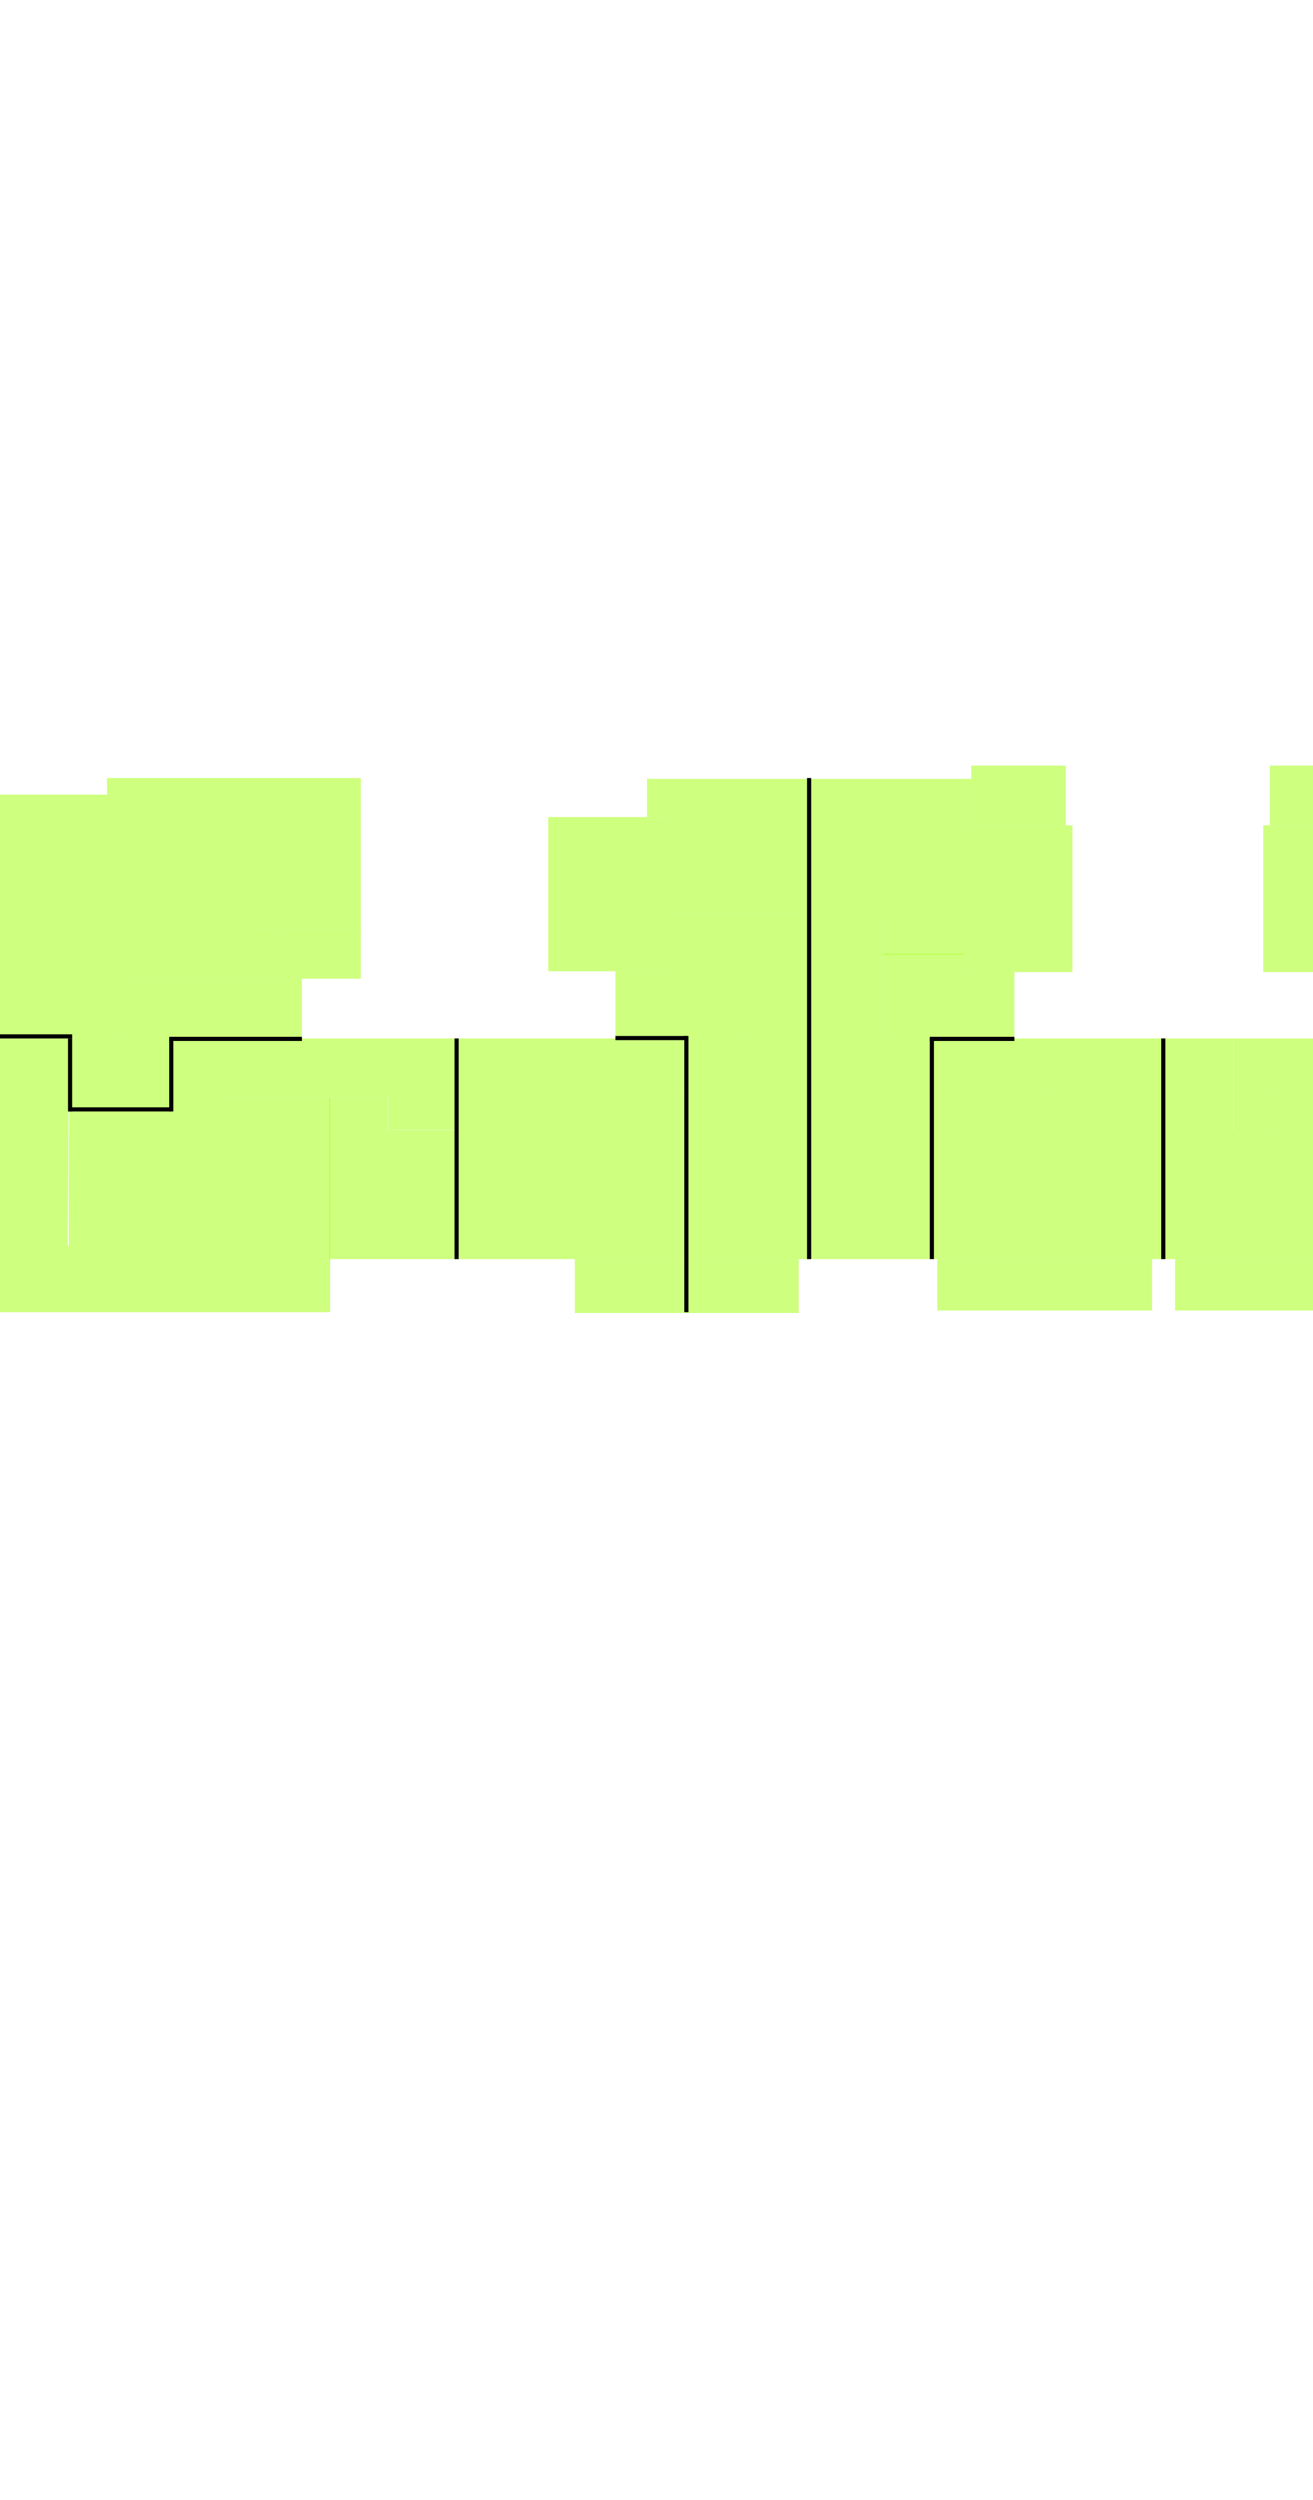 <svg class="round-bti__foreground-svg-90" viewBox="0 0 1583 3014" fill="none" xmlns="http://www.w3.org/2000/svg">
  <g>
    <g class="entrance 1">
      <g class="apartment" data-apartment-id="29">
        <rect width="147" height="266" transform="matrix(-1 0 0 1 975 1252)" fill="#9EFF00" fill-opacity="0.5"/>
        <rect width="135" height="65" transform="matrix(-1 0 0 1 963 1518)" fill="#9EFF00" fill-opacity="0.5"/>
        <rect x="806" y="939" width="169" height="162" fill="#9EFF00" fill-opacity="0.5"/>
        <rect x="806" y="1101" width="85" height="50" fill="#9EFF00" fill-opacity="0.5"/>
        <rect x="891" y="1101" width="84" height="95" fill="#9EFF00" fill-opacity="0.5"/>
        <rect x="891" y="1196" width="84" height="56" fill="#9EFF00" fill-opacity="0.5"/>
        <rect x="806" y="1151" width="85" height="101" fill="#9EFF00" fill-opacity="0.5"/>
        <rect x="742" y="1171" width="64" height="81" fill="#9EFF00" fill-opacity="0.5"/>
        <rect x="661" y="985" width="145" height="186" fill="#9EFF00" fill-opacity="0.5"/>
        <rect x="780" y="939" width="26" height="46" fill="#9EFF00" fill-opacity="0.5"/>
      </g>
      <g class="apartment" data-apartment-id="30">
        <rect x="553" y="1362" width="132" height="156" fill="#9EFF00" fill-opacity="0.5"/>
        <rect x="553" y="1252" width="84" height="110" fill="#9EFF00" fill-opacity="0.5"/>
        <rect x="685" y="1315" width="143" height="203" fill="#9EFF00" fill-opacity="0.5"/>
        <rect x="693" y="1518" width="135" height="65" fill="#9EFF00" fill-opacity="0.5"/>
        <rect x="713" y="1252" width="115" height="63" fill="#9EFF00" fill-opacity="0.5"/>
        <rect x="637" y="1252" width="48" height="110" fill="#9EFF00" fill-opacity="0.5"/>
        <rect x="685" y="1252" width="28" height="63" fill="#9EFF00" fill-opacity="0.5"/>
      </g>
      <g class="apartment" data-apartment-id="31">
        <path d="M0 1417V1582H133H266V1542V1502H173.9H81.8L82.5 1377L83.3 1252H41.6H0V1417Z" fill="#9EFF00" fill-opacity="0.5"/>
        <path d="M207.449 1336.19C166.266 1336.92 124.821 1335.29 83.665 1336.32C82.701 1394.52 83.087 1425.22 83.028 1502C144.019 1502 205.009 1502 266 1502C266 1418.67 266 1335.33 266 1252C246.483 1252 226.966 1252 207.449 1252C207.449 1280.06 207.449 1308.13 207.449 1336.19Z" fill="#9EFF00" fill-opacity="0.5"/>
        <path d="M266 1582C310 1582 354 1582 398 1582C398 1495.67 398 1409.33 398 1323C354 1323 310 1323 266 1323C266 1409.33 266 1495.67 266 1582Z" fill="#9EFF00" fill-opacity="0.5"/>
        <path d="M266 1323C333.333 1323 400.667 1323 468 1323C468 1299.33 468 1275.67 468 1252C400.667 1252 333.333 1252 266 1252C266 1275.67 266 1299.33 266 1323Z" fill="#9EFF00" fill-opacity="0.5"/>
        <path d="M397 1518C449 1518 501 1518 553 1518C553 1466.09 553 1414.17 553 1362.26C524.529 1362.26 496.058 1362.26 467.587 1362.26C467.587 1349.17 467.587 1336.09 467.587 1323C444.058 1323 420.529 1323 397 1323C397 1388 397 1453 397 1518Z" fill="#9EFF00" fill-opacity="0.5"/>
        <path fill-rule="evenodd" clip-rule="evenodd" d="M468 1252H553V1362H468V1252Z" fill="#9EFF00" fill-opacity="0.5"/>
      </g>
      <g class="apartment" data-apartment-id="32">
        <rect y="958" width="151" height="294" fill="#9EFF00" fill-opacity="0.5"/>
        <rect x="151" y="938" width="144" height="242" fill="#9EFF00" fill-opacity="0.5"/>
        <rect x="129" y="938" width="22" height="20" fill="#9EFF00" fill-opacity="0.5"/>
        <rect x="83" y="1252" width="124" height="84" fill="#9EFF00" fill-opacity="0.5"/>
        <rect x="151" y="1180" width="213" height="72" fill="#9EFF00" fill-opacity="0.5"/>
        <rect x="342" y="1120" width="93" height="60" fill="#9EFF00" fill-opacity="0.5"/>
        <rect x="295" y="938" width="140" height="182" fill="#9EFF00" fill-opacity="0.5"/>
        <rect x="295" y="1120" width="47" height="60" fill="#9EFF00" fill-opacity="0.5"/>
      </g>
    </g>
    <g class="entrance 2">
      <g class="apartment" data-apartment-id="61">
        <rect width="162" height="266" transform="matrix(-1 0 0 1 1841 1252)" fill="#9EFF00" fill-opacity="0.5"/>
        <rect width="188" height="164" transform="matrix(-1 0 0 1 1841 939)" fill="#9EFF00" fill-opacity="0.5"/>
        <rect width="99" height="48" transform="matrix(-1 0 0 1 1752 1103)" fill="#9EFF00" fill-opacity="0.5"/>
        <rect width="89" height="93" transform="matrix(-1 0 0 1 1841 1103)" fill="#9EFF00" fill-opacity="0.5"/>
        <rect width="89" height="56" transform="matrix(-1 0 0 1 1841 1196)" fill="#9EFF00" fill-opacity="0.5"/>
        <rect width="99" height="102" transform="matrix(-1 0 0 1 1752 1150)" fill="#9EFF00" fill-opacity="0.5"/>
        <rect width="60" height="80" transform="matrix(-1 0 0 1 1653 1172)" fill="#9EFF00" fill-opacity="0.5"/>
        <rect width="130" height="177" transform="matrix(-1 0 0 1 1653 995)" fill="#9EFF00" fill-opacity="0.5"/>
        <rect width="114" height="72" transform="matrix(-1 0 0 1 1645 923)" fill="#9EFF00" fill-opacity="0.5"/>
        <rect width="8" height="56" transform="matrix(-1 0 0 1 1653 939)" fill="#9EFF00" fill-opacity="0.5"/>
      </g>
      <g class="apartment" data-apartment-id="62">
        <rect width="117.447" height="62" transform="matrix(-1 0 0 1 1679 1252)" fill="#9EFF00" fill-opacity="0.5"/>
        <rect width="138" height="204" transform="matrix(-1 0 0 1 1679 1314)" fill="#9EFF00" fill-opacity="0.5"/>
        <rect width="132" height="62" transform="matrix(-1 0 0 1 1673 1518)" fill="#9EFF00" fill-opacity="0.5"/>
        <rect width="74.383" height="62" transform="matrix(-1 0 0 1 1561.55 1252)" fill="#9EFF00" fill-opacity="0.5"/>
        <rect width="53.83" height="50" transform="matrix(-1 0 0 1 1541 1314)" fill="#9EFF00" fill-opacity="0.5"/>
        <rect width="84" height="112" transform="matrix(-1 0 0 1 1487 1252)" fill="#9EFF00" fill-opacity="0.5"/>
        <rect width="138" height="154" transform="matrix(-1 0 0 1 1541 1364)" fill="#9EFF00" fill-opacity="0.5"/>
        <rect width="124.298" height="62" transform="matrix(-1 0 0 1 1541 1518)" fill="#9EFF00" fill-opacity="0.5"/>
      </g>
      <g class="apartment" data-apartment-id="63">
        <rect x="1121" y="1252" width="120" height="62" fill="#9EFF00" fill-opacity="0.5"/>
        <rect x="1121" y="1314" width="141" height="204" fill="#9EFF00" fill-opacity="0.5"/>
        <rect x="1130" y="1518" width="132" height="62" fill="#9EFF00" fill-opacity="0.5"/>
        <rect x="1241" y="1252" width="76" height="62" fill="#9EFF00" fill-opacity="0.5"/>
        <rect x="1262" y="1314" width="55" height="50" fill="#9EFF00" fill-opacity="0.5"/>
        <rect x="1317" y="1252" width="86" height="112" fill="#9EFF00" fill-opacity="0.5"/>
        <rect x="1262" y="1364" width="141" height="154" fill="#9EFF00" fill-opacity="0.5"/>
        <rect x="1262" y="1518" width="127" height="62" fill="#9EFF00" fill-opacity="0.5"/>
      </g>
      <g class="apartment" data-apartment-id="64">
        <rect x="975" y="1252" width="146" height="266" fill="#9EFF00" fill-opacity="0.5"/>
        <rect x="975" y="939" width="188" height="164" fill="#9EFF00" fill-opacity="0.5"/>
        <rect x="1064" y="1103" width="99" height="48" fill="#9EFF00" fill-opacity="0.5"/>
        <rect x="975" y="1103" width="89" height="93" fill="#9EFF00" fill-opacity="0.5"/>
        <rect x="975" y="1196" width="89" height="56" fill="#9EFF00" fill-opacity="0.5"/>
        <rect x="1064" y="1150" width="99" height="102" fill="#9EFF00" fill-opacity="0.5"/>
        <rect x="1163" y="1172" width="60" height="80" fill="#9EFF00" fill-opacity="0.5"/>
        <rect x="1163" y="995" width="130" height="177" fill="#9EFF00" fill-opacity="0.5"/>
        <rect x="1171" y="923" width="114" height="72" fill="#9EFF00" fill-opacity="0.5"/>
        <rect x="1163" y="939" width="8" height="56" fill="#9EFF00" fill-opacity="0.5"/>
      </g>
    </g>
    <g class="entrance 3">
      <g class="apartment" data-apartment-id="100">
        <rect x="2637" y="1009" width="102" height="86" fill="#9EFF00" fill-opacity="0.5"/>
        <rect x="2739" y="1009" width="48" height="86" fill="#9EFF00" fill-opacity="0.5"/>
        <rect x="2787" y="1009" width="164" height="134" fill="#9EFF00" fill-opacity="0.5"/>
        <rect x="2739" y="1143" width="275" height="139" fill="#9EFF00" fill-opacity="0.5"/>
        <rect x="2637" y="1095" width="150" height="48" fill="#9EFF00" fill-opacity="0.5"/>
        <rect x="2637" y="1143" width="102" height="111" fill="#9EFF00" fill-opacity="0.5"/>
        <rect x="2682" y="1254" width="57" height="28" fill="#9EFF00" fill-opacity="0.5"/>
        <rect x="2682" y="1282" width="251" height="139" fill="#9EFF00" fill-opacity="0.5"/>
        <rect x="2682" y="1421" width="332" height="81" fill="#9EFF00" fill-opacity="0.5"/>
        <rect x="2933" y="1282" width="81" height="139" fill="#9EFF00" fill-opacity="0.5"/>
      </g>
      <g class="apartment" data-apartment-id="101">
        <rect x="2403" y="1364" width="136" height="156" fill="#9EFF00" fill-opacity="0.5"/>
        <rect x="2403" y="1254" width="88" height="110" fill="#9EFF00" fill-opacity="0.5"/>
        <rect x="2539" y="1317" width="143" height="203" fill="#9EFF00" fill-opacity="0.5"/>
        <rect x="2534" y="1520" width="142" height="62" fill="#9EFF00" fill-opacity="0.5"/>
        <rect x="2567" y="1254" width="115" height="63" fill="#9EFF00" fill-opacity="0.5"/>
        <rect x="2491" y="1254" width="48" height="110" fill="#9EFF00" fill-opacity="0.5"/>
        <rect x="2539" y="1254" width="28" height="63" fill="#9EFF00" fill-opacity="0.5"/>
      </g>
      <g class="apartment" data-apartment-id="102">
        <rect width="136" height="156" transform="matrix(-1 0 0 1 2403 1364)" fill="#9EFF00" fill-opacity="0.5"/>
        <rect width="88" height="110" transform="matrix(-1 0 0 1 2403 1254)" fill="#9EFF00" fill-opacity="0.5"/>
        <rect width="143" height="203" transform="matrix(-1 0 0 1 2267 1317)" fill="#9EFF00" fill-opacity="0.5"/>
        <rect width="142" height="62" transform="matrix(-1 0 0 1 2272 1520)" fill="#9EFF00" fill-opacity="0.5"/>
        <rect width="115" height="63" transform="matrix(-1 0 0 1 2239 1254)" fill="#9EFF00" fill-opacity="0.5"/>
        <rect width="48" height="110" transform="matrix(-1 0 0 1 2315 1254)" fill="#9EFF00" fill-opacity="0.5"/>
        <rect width="28" height="63" transform="matrix(-1 0 0 1 2267 1254)" fill="#9EFF00" fill-opacity="0.5"/>
      </g>
      <g class="apartment" data-apartment-id="103">
        <rect x="1841" y="1338" width="126" height="180" fill="#9EFF00" fill-opacity="0.5"/>
        <rect x="1962.43" y="1305.18" width="44.982" height="46.702" transform="rotate(45 1962.43 1305.18)" fill="#9EFF00" fill-opacity="0.5"/>
        <rect x="1841" y="1254" width="88" height="84.016" fill="#9EFF00" fill-opacity="0.5"/>
        <rect x="1929" y="1254" width="33" height="51.777" fill="#9EFF00" fill-opacity="0.5"/>
        <rect width="46.572" height="25.702" transform="matrix(0.715 -0.699 0.715 0.699 1911 1320.74)" fill="#9EFF00" fill-opacity="0.5"/>
        <rect x="1967" y="1364" width="157" height="154" fill="#9EFF00" fill-opacity="0.5"/>
        <rect x="2017" y="1314" width="107" height="50" fill="#9EFF00" fill-opacity="0.5"/>
        <rect x="1967" y="1363.8" width="70.426" height="35.64" transform="rotate(-45 1967 1363.8)" fill="#9EFF00" fill-opacity="0.5"/>
        <rect x="1995.02" y="1272" width="45.194" height="46.702" transform="rotate(45 1995.02 1272)" fill="#9EFF00" fill-opacity="0.5"/>
        <rect x="1971" y="1254" width="153" height="60" fill="#9EFF00" fill-opacity="0.5"/>
        <rect x="1962" y="1254" width="9" height="51" fill="#9EFF00" fill-opacity="0.5"/>
      </g>
      <g class="apartment" data-apartment-id="104">
        <rect x="1841" y="1167" width="118" height="87" fill="#9EFF00" fill-opacity="0.5"/>
        <rect x="1841" y="939" width="138" height="180" fill="#9EFF00" fill-opacity="0.5"/>
        <rect x="1841" y="1119" width="118" height="48" fill="#9EFF00" fill-opacity="0.5"/>
        <rect x="1979" y="939" width="176" height="180" fill="#9EFF00" fill-opacity="0.5"/>
        <rect x="1959" y="1119" width="86" height="135" fill="#9EFF00" fill-opacity="0.5"/>
        <rect x="2045" y="1119" width="110" height="56" fill="#9EFF00" fill-opacity="0.5"/>
        <rect x="2155" y="1015" width="136" height="160" fill="#9EFF00" fill-opacity="0.5"/>
        <rect x="2167" y="923" width="113" height="92" fill="#9EFF00" fill-opacity="0.5"/>
        <rect x="2155" y="939" width="12" height="76" fill="#9EFF00" fill-opacity="0.5"/>
      </g>
    </g>
    <g class="entrance 4">
      <g class="apartment" data-apartment-id="140">
        <rect x="2527" y="656" width="79" height="139" fill="#9EFF00" fill-opacity="0.5"/>
        <rect x="2388" y="623" width="139" height="172" fill="#9EFF00" fill-opacity="0.5"/>
        <rect x="2308" y="615" width="80" height="145" fill="#9EFF00" fill-opacity="0.5"/>
        <rect x="2527" y="461" width="79" height="105" fill="#9EFF00" fill-opacity="0.5"/>
        <rect x="2370" y="461" width="157" height="154" fill="#9EFF00" fill-opacity="0.5"/>
        <rect x="2388" y="615" width="139" height="8" fill="#9EFF00" fill-opacity="0.5"/>
        <rect x="2527" y="566" width="79" height="90" fill="#9EFF00" fill-opacity="0.5"/>
      </g>
      <g class="apartment" data-apartment-id="141">
        <rect x="2685" width="242" height="179" fill="#9EFF00" fill-opacity="0.5"/>
        <rect x="2625" y="179" width="60" height="77" fill="#9EFF00" fill-opacity="0.5"/>
        <rect x="2370" y="302" width="156" height="159" fill="#9EFF00" fill-opacity="0.5"/>
        <rect x="2526" y="346" width="80" height="115" fill="#9EFF00" fill-opacity="0.5"/>
        <rect x="2370" y="99" width="183" height="203" fill="#9EFF00" fill-opacity="0.5"/>
        <rect x="2526" y="302" width="80" height="44" fill="#9EFF00" fill-opacity="0.5"/>
        <rect x="2553" y="256" width="53" height="46" fill="#9EFF00" fill-opacity="0.5"/>
        <rect x="2553" y="179" width="72" height="77" fill="#9EFF00" fill-opacity="0.5"/>
        <rect x="2540" y="35" width="145" height="64" fill="#9EFF00" fill-opacity="0.5"/>
        <rect x="2553" y="99" width="132" height="80" fill="#9EFF00" fill-opacity="0.5"/>
      </g>
      <g class="apartment" data-apartment-id="142">
        <rect x="2795" y="458" width="136" height="156" transform="rotate(-90 2795 458)" fill="#9EFF00" fill-opacity="0.5"/>
        <rect x="2685" y="458" width="88" height="110" transform="rotate(-90 2685 458)" fill="#9EFF00" fill-opacity="0.5"/>
        <rect x="2748" y="322" width="143" height="203" transform="rotate(-90 2748 322)" fill="#9EFF00" fill-opacity="0.5"/>
        <rect x="2951" y="327" width="142" height="62" transform="rotate(-90 2951 327)" fill="#9EFF00" fill-opacity="0.5"/>
        <rect x="2685" y="294" width="115" height="63" transform="rotate(-90 2685 294)" fill="#9EFF00" fill-opacity="0.5"/>
        <rect x="2685" y="370" width="48" height="110" transform="rotate(-90 2685 370)" fill="#9EFF00" fill-opacity="0.5"/>
        <rect x="2685" y="322" width="28" height="63" transform="rotate(-90 2685 322)" fill="#9EFF00" fill-opacity="0.5"/>
      </g>
      <g class="apartment" data-apartment-id="143">
        <rect width="133.563" height="156" transform="matrix(0 1 1 0 2795 458)" fill="#9EFF00" fill-opacity="0.5"/>
        <rect width="86.423" height="110" transform="matrix(0 1 1 0 2685 458)" fill="#9EFF00" fill-opacity="0.5"/>
        <rect width="142" height="203" transform="matrix(0 1 1 0 2748 592)" fill="#9EFF00" fill-opacity="0.5"/>
        <rect width="137" height="62" transform="matrix(0 1 1 0 2951 597)" fill="#9EFF00" fill-opacity="0.5"/>
        <rect width="115" height="63" transform="matrix(0 1 1 0 2685 619)" fill="#9EFF00" fill-opacity="0.5"/>
        <rect width="47.14" height="110" transform="matrix(0 1 1 0 2685 544.423)" fill="#9EFF00" fill-opacity="0.5"/>
        <rect width="27.498" height="63" transform="matrix(0 1 1 0 2685 591.563)" fill="#9EFF00" fill-opacity="0.5"/>
      </g>
      <g class="apartment" data-apartment-id="144">
        <rect x="2795" y="1009" width="133.079" height="156" transform="rotate(-90 2795 1009)" fill="#9EFF00" fill-opacity="0.5"/>
        <rect x="2685" y="1009" width="86.11" height="110" transform="rotate(-90 2685 1009)" fill="#9EFF00" fill-opacity="0.5"/>
        <rect x="2748" y="875.486" width="141.486" height="203" transform="rotate(-90 2748 875.486)" fill="#9EFF00" fill-opacity="0.5"/>
        <rect x="2951" y="870.504" width="136.504" height="62" transform="rotate(-90 2951 870.504)" fill="#9EFF00" fill-opacity="0.5"/>
        <rect x="2685" y="848.583" width="114.583" height="63" transform="rotate(-90 2685 848.583)" fill="#9EFF00" fill-opacity="0.5"/>
        <rect x="2685" y="922.89" width="46.969" height="110" transform="rotate(-90 2685 922.89)" fill="#9EFF00" fill-opacity="0.5"/>
        <rect x="2685" y="875.921" width="27.399" height="63" transform="rotate(-90 2685 875.921)" fill="#9EFF00" fill-opacity="0.5"/>
      </g>
    </g>
  </g>
  <line x1="550.5" y1="1518" x2="550.5" y2="1252" stroke="black" stroke-width="5"/>
<line y1="1249.5" x2="87" y2="1249.5" stroke="black" stroke-width="5"/>
<line x1="84.5" y1="1340" x2="84.5" y2="1252" stroke="black" stroke-width="5"/>
<line x1="83" y1="1337.5" x2="207" y2="1337.5" stroke="black" stroke-width="5"/>
<line x1="206.5" y1="1340" x2="206.5" y2="1252" stroke="black" stroke-width="5"/>
<line x1="204" y1="1252.5" x2="364" y2="1252.5" stroke="black" stroke-width="5"/>
<line x1="742" y1="1251.5" x2="828" y2="1251.5" stroke="black" stroke-width="5"/>
<line x1="827.5" y1="1249" x2="827.5" y2="1582" stroke="black" stroke-width="5"/>
<line x1="975.5" y1="938" x2="975.5" y2="1518" stroke="black" stroke-width="5"/>
<line x1="1121" y1="1252.5" x2="1223" y2="1252.5" stroke="black" stroke-width="5"/>
<line x1="1123.5" y1="1252" x2="1123.5" y2="1518" stroke="black" stroke-width="5"/>
<line x1="1402.5" y1="1252" x2="1402.5" y2="1518" stroke="black" stroke-width="5"/>
<line x1="1593" y1="1251.5" x2="1679" y2="1251.5" stroke="black" stroke-width="5"/>
<line x1="1681.5" y1="1249" x2="1681.5" y2="1518" stroke="black" stroke-width="5"/>
<line x1="1836.5" y1="938" x2="1836.5" y2="1517" stroke="black" stroke-width="5"/>
<line x1="1841" y1="1251.5" x2="2045" y2="1251.5" stroke="black" stroke-width="5"/>
<line x1="2119.5" y1="1254" x2="2119.5" y2="1518" stroke="black" stroke-width="5"/>
<line x1="2401.5" y1="1254" x2="2401.5" y2="1520" stroke="black" stroke-width="5"/>
<line x1="2637" y1="1251.5" x2="2688" y2="1251.5" stroke="black" stroke-width="5"/>
<line x1="2685.5" y1="1502" x2="2685.5" y2="1254" stroke="black" stroke-width="5"/>
<line x1="2685" y1="1009.5" x2="2951" y2="1009.5" stroke="black" stroke-width="5"/>
<line x1="2686" y1="733.5" x2="3014" y2="733.5" stroke="black" stroke-width="5"/>
<line x1="2685" y1="455.5" x2="2951" y2="455.5" stroke="black" stroke-width="5"/>
<line x1="2685" y1="176.5" x2="2927" y2="176.5" stroke="black" stroke-width="5"/>
<line x1="2687.5" y1="179" x2="2687.5" y2="256" stroke="black" stroke-width="5"/>
<line x1="2370" y1="458.5" x2="2606" y2="458.5" stroke="black" stroke-width="5"/>
</svg>